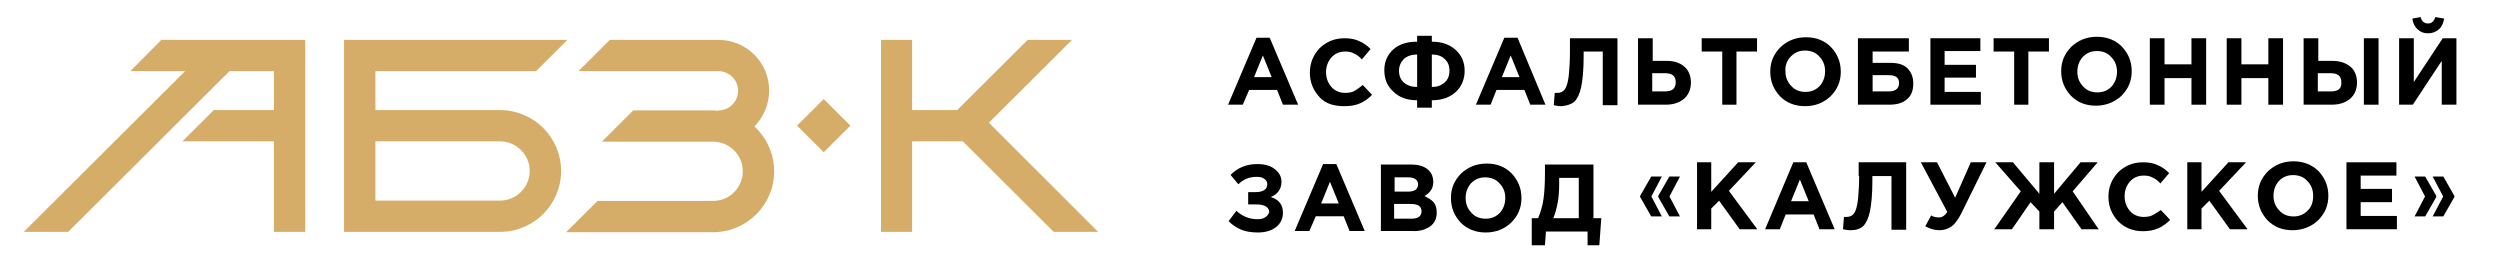 <svg width="375" height="41" viewBox="0 0 375 41" fill="none" xmlns="http://www.w3.org/2000/svg">
<path d="M187.372 13.489H191.559L192.441 15.704H194.718L190.457 5.664H188.474L184.213 15.704H186.417L187.372 13.489ZM189.429 8.321L190.751 11.57H188.107L189.429 8.321Z" fill="black"/>
<path d="M201.697 15.926C202.653 15.926 203.387 15.778 204.048 15.483C204.71 15.188 205.297 14.745 205.811 14.228L204.416 12.751C203.975 13.12 203.534 13.416 203.167 13.637C202.799 13.858 202.285 13.932 201.771 13.932C200.963 13.932 200.228 13.637 199.714 13.046C199.2 12.456 198.906 11.717 198.906 10.832C198.906 9.946 199.2 9.207 199.714 8.617C200.228 8.026 200.963 7.731 201.771 7.731C202.285 7.731 202.726 7.805 203.093 8.026C203.461 8.174 203.901 8.469 204.269 8.912L205.591 7.362C205.077 6.845 204.489 6.402 203.901 6.18C203.314 5.885 202.579 5.737 201.697 5.737C200.155 5.737 198.979 6.254 197.951 7.214C196.996 8.248 196.481 9.429 196.481 10.905C196.481 12.382 196.996 13.563 197.951 14.597C198.906 15.63 200.228 15.926 201.697 15.926Z" fill="black"/>
<path d="M212.571 15.04V16.147H214.775V15.04C216.317 15.04 217.493 14.597 218.374 13.785C219.256 12.973 219.697 11.865 219.697 10.61C219.697 9.355 219.256 8.321 218.374 7.509C217.493 6.697 216.317 6.254 214.775 6.254V5.368H212.571V6.254C211.028 6.254 209.852 6.623 208.971 7.435C208.089 8.248 207.648 9.281 207.648 10.536C207.648 11.865 208.089 12.899 208.971 13.711C209.852 14.597 211.028 15.04 212.571 15.04ZM214.775 8.174C215.583 8.174 216.244 8.395 216.685 8.838C217.199 9.281 217.419 9.872 217.419 10.61C217.419 11.348 217.199 11.939 216.685 12.382C216.17 12.825 215.583 13.046 214.775 13.046V8.174ZM210.587 8.838C211.101 8.395 211.762 8.174 212.571 8.174V13.046C211.762 13.046 211.101 12.825 210.587 12.382C210.073 11.939 209.852 11.348 209.852 10.61C209.852 9.872 210.146 9.281 210.587 8.838Z" fill="black"/>
<path d="M227.631 5.664H225.648L221.387 15.704H223.591L224.472 13.489H228.66L229.541 15.704H231.819L227.631 5.664ZM225.28 11.57L226.603 8.321L227.925 11.57H225.28Z" fill="black"/>
<path d="M236.152 15.261C236.593 14.818 236.96 14.08 237.18 13.046C237.401 11.939 237.548 10.462 237.548 8.469V7.731H240.413V15.778H242.617V5.737H235.491V7.805C235.491 9.133 235.417 10.167 235.344 11.053C235.27 11.865 235.123 12.53 234.976 12.899C234.83 13.342 234.609 13.563 234.389 13.711C234.168 13.858 233.948 13.932 233.581 13.932C233.507 13.932 233.36 13.932 233.213 13.932L233.066 15.778C233.36 15.852 233.801 15.926 234.242 15.926C235.05 15.852 235.711 15.63 236.152 15.261Z" fill="black"/>
<path d="M252.609 14.818C253.27 14.228 253.637 13.416 253.637 12.382C253.637 11.422 253.343 10.61 252.682 10.019C252.021 9.429 251.14 9.133 250.038 9.133H247.907V5.737H245.703V15.704H249.891C250.993 15.704 251.874 15.409 252.609 14.818ZM247.834 13.711V10.979H249.744C250.846 10.979 251.36 11.422 251.36 12.308C251.36 13.268 250.846 13.711 249.744 13.711H247.834Z" fill="black"/>
<path d="M260.47 15.704V7.731H263.555V5.737H255.254V7.731H258.339V15.704H260.47Z" fill="black"/>
<path d="M270.755 15.926C272.298 15.926 273.547 15.409 274.575 14.449C275.604 13.416 276.118 12.235 276.118 10.758C276.118 9.281 275.604 8.1 274.649 7.066C273.62 6.033 272.371 5.59 270.902 5.59C269.359 5.59 268.11 6.107 267.082 7.066C266.053 8.1 265.539 9.281 265.539 10.758C265.539 12.235 266.053 13.416 267.008 14.449C267.963 15.409 269.212 15.926 270.755 15.926ZM268.625 8.469C269.212 7.879 269.874 7.583 270.755 7.583C271.637 7.583 272.371 7.879 272.886 8.469C273.473 9.06 273.767 9.798 273.767 10.684C273.767 11.57 273.473 12.308 272.959 12.899C272.371 13.49 271.71 13.785 270.829 13.785C269.947 13.785 269.212 13.49 268.698 12.899C268.11 12.308 267.816 11.57 267.816 10.684C267.743 9.872 268.037 9.06 268.625 8.469Z" fill="black"/>
<path d="M286.036 14.892C286.697 14.375 286.991 13.563 286.991 12.53C286.991 11.57 286.697 10.832 286.109 10.241C285.522 9.65 284.64 9.429 283.538 9.429H280.893V7.731H286.33V5.737H278.689V15.704H283.318C284.493 15.704 285.375 15.483 286.036 14.892ZM280.893 11.274H283.318C284.346 11.274 284.861 11.644 284.861 12.456C284.861 13.268 284.346 13.711 283.318 13.711H280.893V11.274Z" fill="black"/>
<path d="M291.692 11.644H296.394V9.724H291.692V7.657H297.055V5.737H289.562V15.704H297.128V13.785H291.692V11.644Z" fill="black"/>
<path d="M299.039 7.731H302.125V15.704H304.255V7.731H307.341V5.737H299.039V7.731Z" fill="black"/>
<path d="M314.54 5.516C312.997 5.516 311.748 6.032 310.72 6.992C309.691 8.026 309.177 9.207 309.177 10.684C309.177 12.16 309.691 13.341 310.646 14.375C311.675 15.409 312.923 15.852 314.393 15.852C315.862 15.852 317.184 15.335 318.213 14.375C319.241 13.341 319.756 12.16 319.756 10.684C319.756 9.207 319.241 8.026 318.286 6.992C317.331 6.032 316.082 5.516 314.54 5.516ZM316.744 12.972C316.156 13.563 315.495 13.858 314.613 13.858C313.732 13.858 312.997 13.563 312.483 12.972C311.895 12.382 311.601 11.643 311.601 10.758C311.601 9.872 311.895 9.133 312.409 8.543C312.997 7.952 313.658 7.657 314.54 7.657C315.421 7.657 316.156 7.952 316.67 8.543C317.258 9.133 317.552 9.872 317.552 10.758C317.552 11.643 317.258 12.382 316.744 12.972Z" fill="black"/>
<path d="M328.719 9.65H324.679V5.737H322.475V15.704H324.679V11.717H328.719V15.704H330.923V5.737H328.719V9.65Z" fill="black"/>
<path d="M340.252 9.65H336.212V5.737H334.008V15.704H336.212V11.717H340.252V15.704H342.456V5.737H340.252V9.65Z" fill="black"/>
<path d="M349.876 9.133H347.746V5.737H345.542V15.704H349.73C350.905 15.704 351.787 15.409 352.521 14.818C353.182 14.228 353.55 13.416 353.55 12.382C353.55 11.422 353.256 10.61 352.595 10.019C351.86 9.429 350.978 9.133 349.876 9.133ZM349.656 13.711H347.673V10.979H349.583C350.685 10.979 351.199 11.422 351.199 12.308C351.272 13.268 350.758 13.711 349.656 13.711Z" fill="black"/>
<path d="M356.782 5.737H354.578V15.704H356.782V5.737Z" fill="black"/>
<path d="M366.406 5.737L362.071 12.308V5.737H359.867V15.704H361.924L366.259 9.133V15.704H368.463V5.737H366.406Z" fill="black"/>
<path d="M364.202 4.999C364.864 4.999 365.378 4.777 365.819 4.408C366.259 4.039 366.48 3.522 366.627 2.784L365.304 2.562C365.084 3.227 364.717 3.522 364.202 3.522C363.688 3.522 363.247 3.227 363.1 2.562L361.852 2.784C361.925 3.448 362.219 4.039 362.66 4.408C363.027 4.777 363.541 4.999 364.202 4.999Z" fill="black"/>
<path d="M189.797 32.583C189.503 32.805 189.062 32.879 188.622 32.879C187.373 32.879 186.344 32.436 185.463 31.624L184.287 33.174C184.875 33.765 185.463 34.134 186.124 34.429C186.785 34.724 187.667 34.872 188.695 34.872C189.87 34.872 190.752 34.577 191.413 34.06C192.074 33.543 192.442 32.805 192.442 31.919C192.442 30.738 191.854 29.926 190.605 29.556C191.707 29.113 192.221 28.301 192.221 27.268C192.221 26.456 191.854 25.865 191.193 25.348C190.532 24.831 189.65 24.61 188.622 24.61C187.005 24.61 185.683 25.127 184.581 26.234L185.756 27.637C186.491 26.899 187.373 26.529 188.475 26.529C188.989 26.529 189.356 26.603 189.65 26.825C189.944 27.046 190.091 27.268 190.091 27.637C190.091 28.375 189.503 28.818 188.328 28.818H187.226V30.664H188.401C188.989 30.664 189.503 30.738 189.87 30.959C190.238 31.181 190.385 31.476 190.385 31.845C190.238 32.141 190.091 32.436 189.797 32.583Z" fill="black"/>
<path d="M197.363 32.436H201.551L202.432 34.651H204.71L200.449 24.61H198.465L194.204 34.651H196.408L197.363 32.436ZM199.494 27.268L200.816 30.516H198.171L199.494 27.268Z" fill="black"/>
<path d="M214.48 33.987C215.141 33.544 215.509 32.805 215.509 31.919C215.509 31.255 215.362 30.738 215.068 30.369C214.774 30 214.26 29.704 213.672 29.409C214.554 28.892 214.995 28.228 214.995 27.268C214.995 26.604 214.774 26.013 214.333 25.57C213.746 24.979 212.864 24.684 211.762 24.684H207.134V34.651H211.836C212.938 34.725 213.819 34.429 214.48 33.987ZM209.117 26.604H211.248C211.689 26.604 212.056 26.677 212.35 26.899C212.57 27.047 212.717 27.342 212.717 27.637C212.717 28.375 212.203 28.745 211.174 28.745H209.191V26.604H209.117ZM209.117 30.59H211.615C212.717 30.59 213.231 30.96 213.231 31.698C213.231 32.436 212.717 32.805 211.689 32.805H209.117V30.59Z" fill="black"/>
<path d="M222.856 34.873C224.398 34.873 225.647 34.356 226.676 33.396C227.704 32.362 228.219 31.181 228.219 29.705C228.219 28.228 227.704 27.047 226.749 26.013C225.721 24.98 224.472 24.537 223.003 24.537C221.46 24.537 220.211 25.053 219.182 26.013C218.154 27.047 217.64 28.228 217.64 29.705C217.64 31.181 218.154 32.362 219.109 33.396C220.064 34.356 221.313 34.873 222.856 34.873ZM220.652 27.49C221.239 26.899 221.901 26.604 222.782 26.604C223.664 26.604 224.398 26.899 224.913 27.49C225.5 28.08 225.794 28.819 225.794 29.705C225.794 30.591 225.5 31.329 224.986 31.92C224.398 32.51 223.737 32.806 222.856 32.806C221.974 32.806 221.239 32.51 220.725 31.92C220.137 31.329 219.844 30.591 219.844 29.705C219.844 28.819 220.137 28.08 220.652 27.49Z" fill="black"/>
<path d="M239.9 36.792L240.194 32.731H239.018V24.684H231.745V25.865C231.745 27.49 231.672 28.819 231.525 29.852C231.378 30.886 231.084 31.846 230.717 32.731H229.762V36.792H231.745L231.892 34.725H238.137V36.792H239.9ZM236.814 32.731H232.994C233.582 31.255 233.876 29.631 233.876 27.711V26.677H236.814V32.731Z" fill="black"/>
<path d="M263.371 24.344H260.727L256.686 28.774V24.344H254.556V34.385H256.686V31.284L257.862 30.103L260.947 34.385H263.592L259.331 28.626L263.371 24.344Z" fill="black"/>
<path d="M269.029 24.27L264.768 34.385H266.972L267.853 32.17H272.041L272.922 34.385H275.2L270.939 24.344H269.029V24.27ZM268.661 30.177L269.984 26.928L271.306 30.177H268.661Z" fill="black"/>
<path d="M278.873 26.412C278.873 27.74 278.799 28.774 278.726 29.66C278.652 30.472 278.505 31.137 278.358 31.506C278.211 31.949 277.991 32.17 277.771 32.318C277.55 32.465 277.33 32.539 276.963 32.539C276.889 32.539 276.742 32.539 276.595 32.539L276.448 34.385C276.742 34.459 277.183 34.533 277.624 34.533C278.432 34.533 279.02 34.311 279.46 33.942C279.901 33.499 280.268 32.761 280.489 31.727C280.709 30.62 280.856 29.143 280.856 27.15V26.412H283.721V34.459H285.925V24.344H278.799V26.412H278.873Z" fill="black"/>
<path d="M293.271 29.66L290.553 24.344H288.129L292.096 31.801C291.729 32.318 291.361 32.613 290.847 32.613C290.406 32.613 290.039 32.539 289.672 32.318L288.79 33.942C289.451 34.311 290.186 34.533 290.921 34.533C291.655 34.533 292.243 34.311 292.757 33.942C293.271 33.573 293.712 32.908 294.153 32.096L297.973 24.344H295.622L293.271 29.66Z" fill="black"/>
<path d="M314.65 24.344H312.078L308.111 29.069V24.344H305.907V29.069L301.94 24.344H299.295L303.116 28.7L299.148 34.385H301.793L304.585 30.324L305.907 31.727V34.385H308.111V31.727L309.36 30.324L312.225 34.385H314.797L310.903 28.7L314.65 24.344Z" fill="black"/>
<path d="M322.951 32.244C322.584 32.465 322.069 32.539 321.555 32.539C320.747 32.539 320.012 32.244 319.498 31.653C318.984 31.063 318.69 30.324 318.69 29.439C318.69 28.552 318.984 27.814 319.498 27.224C320.012 26.633 320.747 26.338 321.555 26.338C322.069 26.338 322.51 26.412 322.877 26.633C323.245 26.781 323.686 27.076 324.053 27.519L325.375 25.968C324.861 25.452 324.273 25.009 323.686 24.787C323.098 24.492 322.363 24.344 321.482 24.344C319.939 24.344 318.763 24.861 317.735 25.821C316.78 26.854 316.266 28.036 316.266 29.512C316.266 30.989 316.78 32.17 317.735 33.204C318.69 34.163 319.939 34.68 321.408 34.68C322.363 34.68 323.098 34.533 323.759 34.237C324.42 33.942 325.008 33.499 325.522 32.982L324.126 31.506C323.759 31.727 323.392 32.023 322.951 32.244Z" fill="black"/>
<path d="M336.91 24.344H334.265L330.224 28.774V24.344H328.094V34.385H330.224V31.284L331.4 30.103L334.485 34.385H337.13L332.869 28.626L336.91 24.344Z" fill="black"/>
<path d="M344.036 24.196C342.493 24.196 341.244 24.713 340.216 25.673C339.187 26.706 338.673 27.888 338.673 29.364C338.673 30.841 339.187 32.022 340.142 33.056C341.171 34.089 342.42 34.532 343.889 34.532C345.358 34.532 346.681 34.016 347.709 33.056C348.738 32.022 349.252 30.841 349.252 29.364C349.252 27.888 348.738 26.706 347.783 25.673C346.827 24.713 345.505 24.196 344.036 24.196ZM346.166 31.579C345.579 32.17 344.917 32.465 344.036 32.465C343.154 32.465 342.42 32.17 341.905 31.579C341.318 30.989 341.024 30.25 341.024 29.364C341.024 28.478 341.318 27.74 341.832 27.149C342.42 26.559 343.081 26.264 343.962 26.264C344.844 26.264 345.579 26.559 346.093 27.149C346.681 27.74 346.974 28.478 346.974 29.364C346.974 30.25 346.754 30.989 346.166 31.579Z" fill="black"/>
<path d="M354.1 30.324H358.802V28.331H354.1V26.338H359.463V24.344H351.97V34.385H359.537V32.392H354.1V30.324Z" fill="black"/>
<path d="M249.276 32.46H247.682L246.014 29.538V29.441H247.69L249.276 32.46ZM249.276 26.48L247.69 29.499H246.014V29.402L247.682 26.48H249.276ZM251.993 32.46H250.399L248.731 29.538V29.441H250.407L251.993 32.46ZM251.993 26.48L250.407 29.499H248.731V29.402L250.399 26.48H251.993Z" fill="black"/>
<path d="M364.904 32.46H366.498L368.166 29.538V29.441H366.489L364.904 32.46ZM364.904 26.48L366.489 29.499H368.166V29.402L366.498 26.48H364.904ZM362.187 32.46H363.78L365.449 29.538V29.441H363.772L362.187 32.46ZM362.187 26.48L363.772 29.499H365.449V29.402L363.78 26.48H362.187Z" fill="black"/>
<path d="M53.959 5.979H51.605V8.326V34.781H74.999C80.058 34.781 84.166 30.688 84.166 25.647C84.166 20.605 80.058 16.512 74.999 16.512H56.313V10.672H80.409L85.118 5.979H53.959ZM74.999 21.204C77.453 21.204 79.457 23.201 79.457 25.647C79.457 28.093 77.453 30.089 74.999 30.089H56.313V21.204H74.999Z" fill="#D6AD68"/>
<path d="M115.374 13.567C115.374 9.374 111.968 5.979 107.76 5.979H91.479L86.77 10.672H107.76C109.363 10.672 110.716 11.97 110.716 13.617C110.716 15.214 109.413 16.562 107.76 16.562V16.612C107.51 16.612 107.259 16.562 107.009 16.562H94.986L90.277 21.254H106.959C109.413 21.254 111.417 23.251 111.417 25.697C111.417 28.142 109.413 30.139 106.959 30.139H89.626L84.917 34.831H106.959C112.018 34.831 116.126 30.738 116.126 25.697C116.126 23.051 114.974 20.655 113.17 18.958C114.523 17.56 115.374 15.663 115.374 13.567Z" fill="#D6AD68"/>
<path d="M148.337 18.409L160.81 5.979H154.148L143.578 16.512H136.815V13.567V10.672V5.979H134.511H132.156V8.326V34.781H136.815V30.089V27.643V21.204H144.429L158.055 34.781H164.718L148.337 18.409Z" fill="#D6AD68"/>
<path d="M32.468 5.979H24.202L19.544 10.672H27.759L3.563 34.781H10.226L34.422 10.672H41.084V16.512H32.067L27.358 21.204H41.084V34.781H44.14H45.793V5.979H43.89H32.468Z" fill="#D6AD68"/>
<path d="M123.559 14.858L119.557 18.847L123.559 22.835L127.562 18.847L123.559 14.858Z" fill="#D6AD68"/>
</svg>
